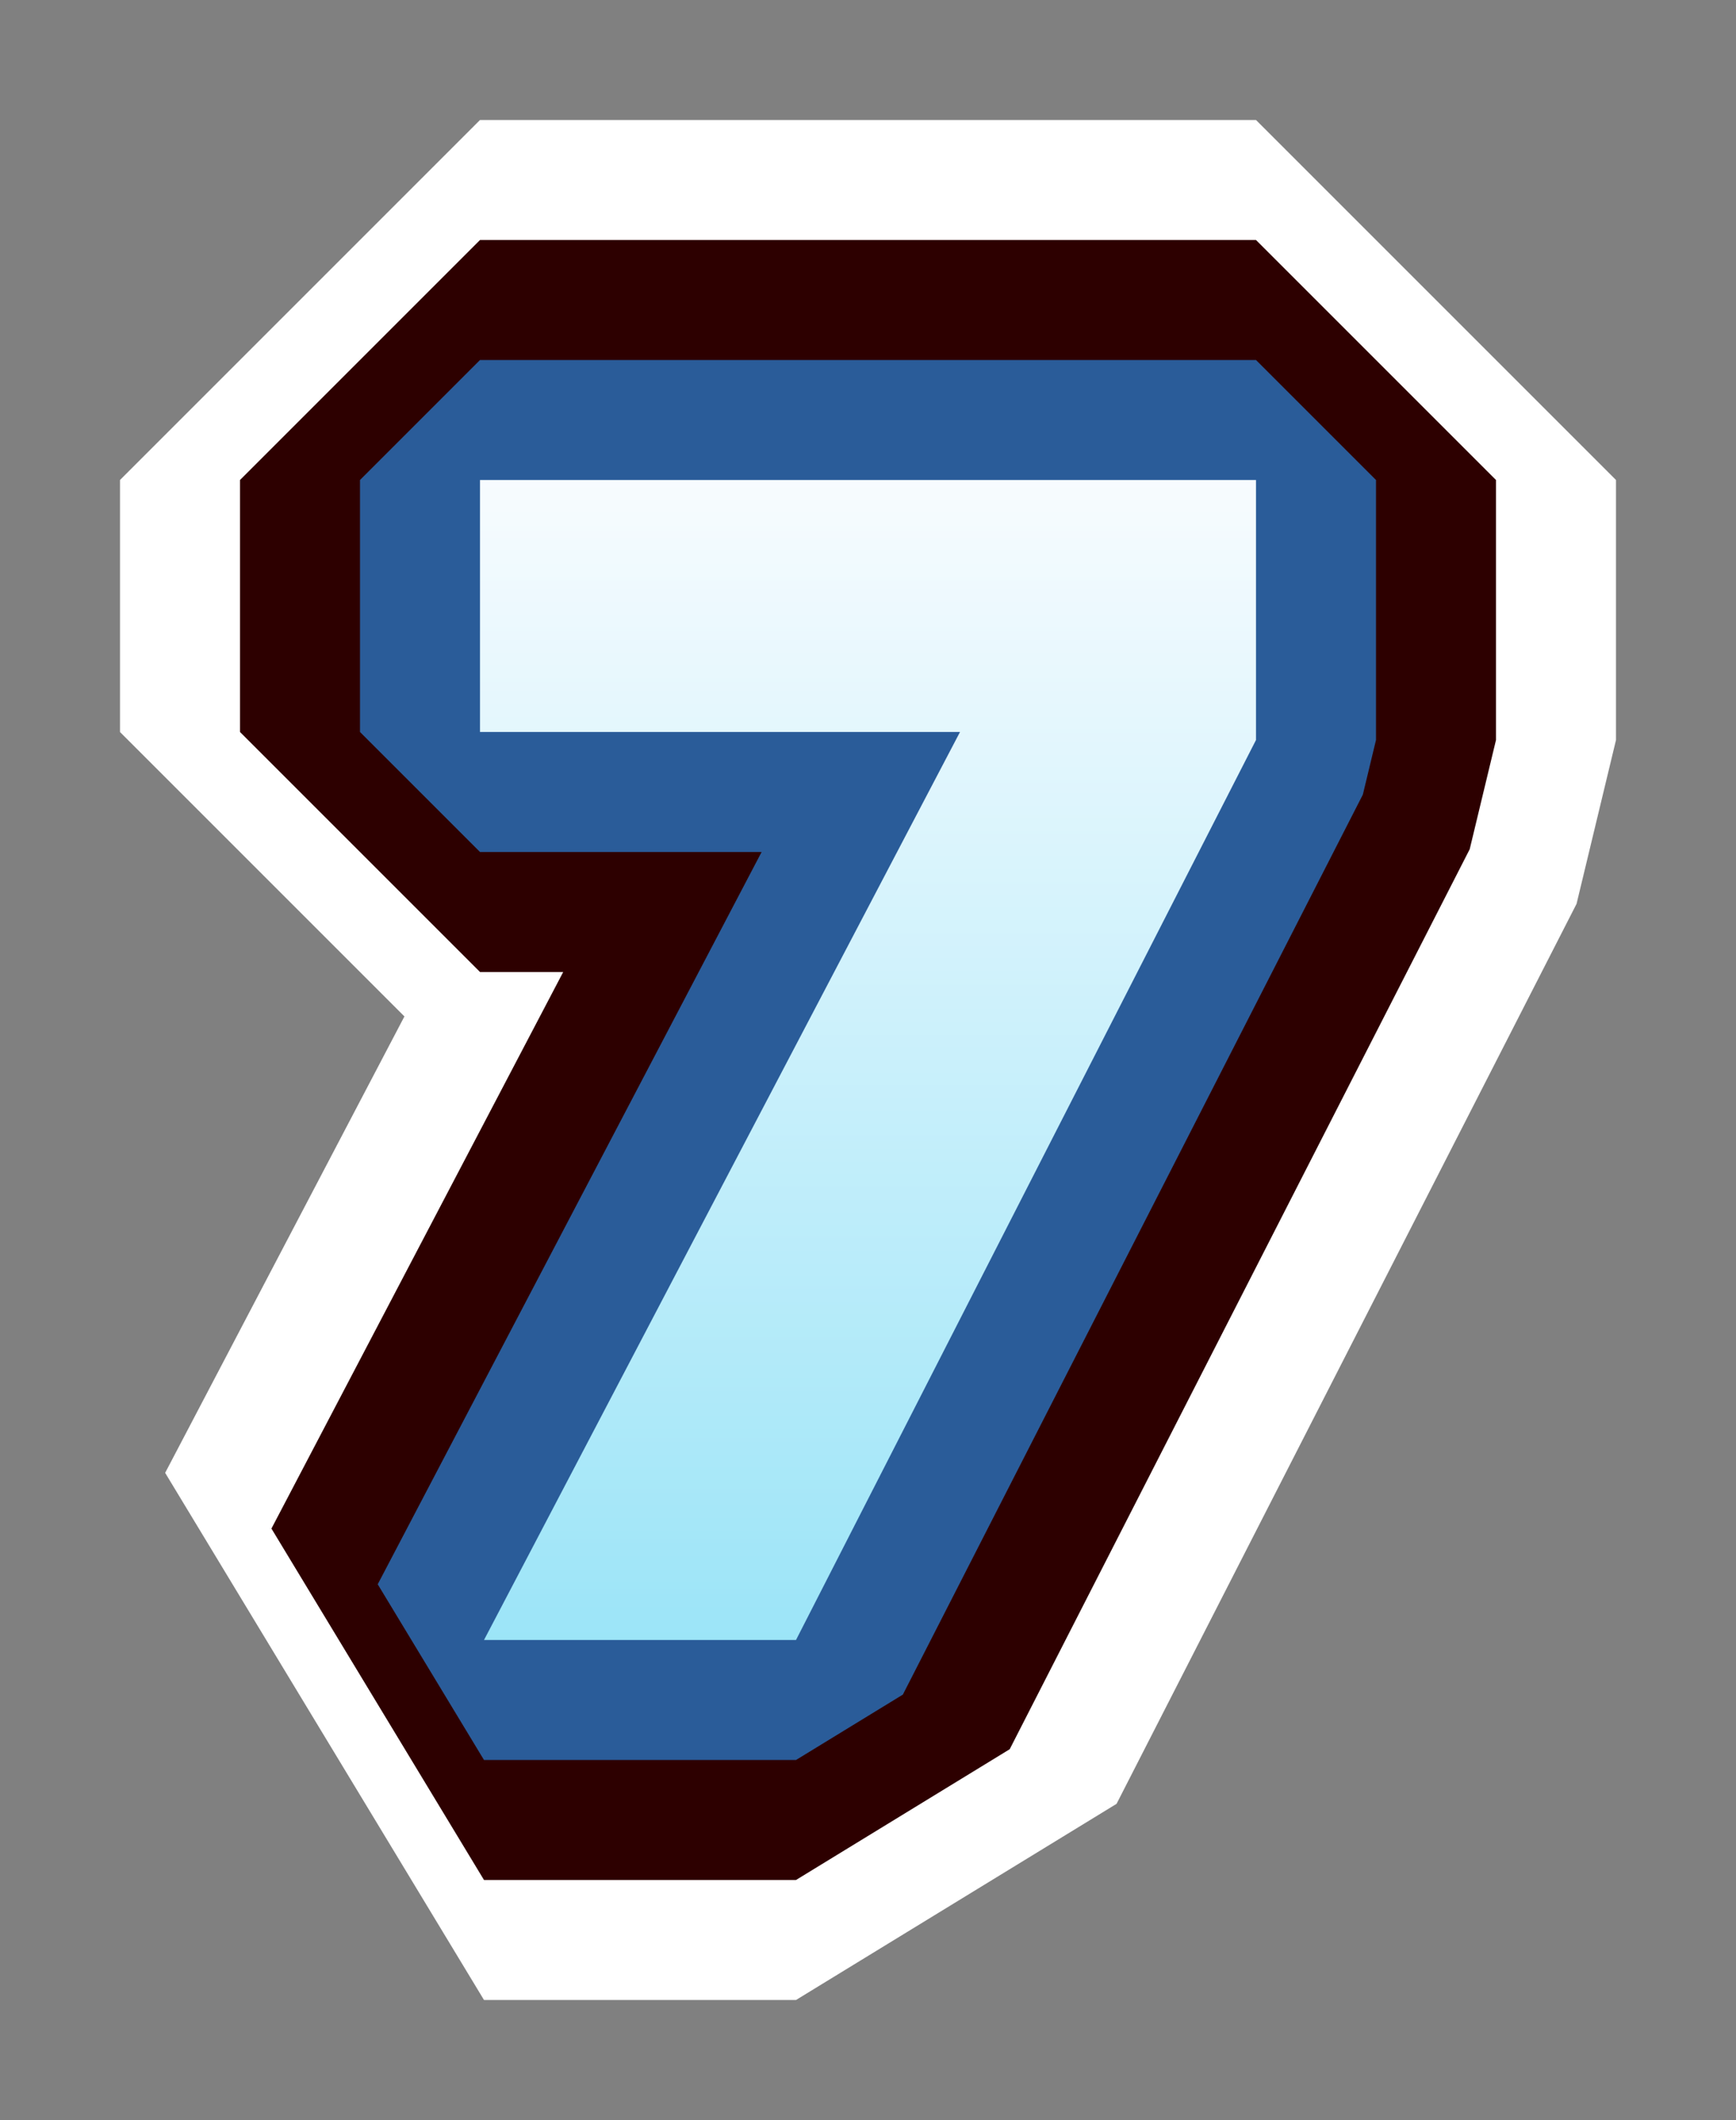 <?xml version="1.0" encoding="UTF-8" standalone="no"?>
<svg xmlns:xlink="http://www.w3.org/1999/xlink" height="26.5px" width="21.7px" xmlns="http://www.w3.org/2000/svg">
  <rect width="100%" height="100%" fill="#808080" stroke="none"/>
  <g transform="matrix(1.0, 0.0, 0.0, 1.0, 5.7, -107.4)">
    <path d="M10.0 113.4 L10.0 116.65 4.25 127.9 0.35 127.9 6.3 116.55 0.3 116.55 0.3 113.4 10.0 113.4" fill="url(#gradient0)" fill-rule="evenodd" stroke="none"/>
    <path d="M10.0 113.4 L10.0 116.65 4.25 127.9 0.35 127.9 6.3 116.55 0.3 116.55 0.3 113.4 10.0 113.4 Z" fill="none" stroke="#ffffff" stroke-linecap="square" stroke-linejoin="bevel" stroke-width="9.0"/>
    <path d="M0.3 113.4 L10.0 113.4 10.0 116.65 4.25 127.9 0.35 127.9 6.3 116.55 0.3 116.55 0.3 113.4" fill="url(#gradient1)" fill-rule="evenodd" stroke="none"/>
    <path d="M0.3 113.4 L10.0 113.4 10.0 116.65 4.25 127.9 0.35 127.9 6.3 116.55 0.3 116.55 0.3 113.4 Z" fill="none" stroke="#2d0000" stroke-linecap="square" stroke-linejoin="bevel" stroke-width="6.0"/>
    <path d="M0.3 113.4 L10.0 113.4 10.0 116.65 4.25 127.9 0.35 127.9 6.3 116.55 0.3 116.55 0.3 113.4" fill="url(#gradient2)" fill-rule="evenodd" stroke="none"/>
    <path d="M0.3 113.4 L10.0 113.4 10.0 116.65 4.25 127.9 0.35 127.9 6.3 116.55 0.3 116.55 0.3 113.4 Z" fill="none" stroke="#2a5c99" stroke-linecap="square" stroke-linejoin="bevel" stroke-width="3.0"/>
    <path d="M0.3 113.4 L10.0 113.4 10.0 116.65 4.25 127.9 0.35 127.9 6.3 116.55 0.3 116.55 0.3 113.4" fill="url(#gradient3)" fill-rule="evenodd" stroke="none"/>
  </g>
  <defs>
    <linearGradient gradientTransform="matrix(0.0, -0.01, 0.009, 0.0, 5.15, 120.65)" gradientUnits="userSpaceOnUse" id="gradient0" spreadMethod="pad" x1="-819.2" x2="819.2">
      <stop offset="0.0" stop-color="#96e3f7"/>
      <stop offset="1.0" stop-color="#fdfdff"/>
    </linearGradient>
    <linearGradient gradientTransform="matrix(0.0, -0.01, 0.009, 0.0, 5.15, 120.65)" gradientUnits="userSpaceOnUse" id="gradient1" spreadMethod="pad" x1="-819.2" x2="819.2">
      <stop offset="0.0" stop-color="#96e3f7"/>
      <stop offset="1.0" stop-color="#fdfdff"/>
    </linearGradient>
    <linearGradient gradientTransform="matrix(0.0, -0.01, 0.009, 0.0, 5.15, 120.65)" gradientUnits="userSpaceOnUse" id="gradient2" spreadMethod="pad" x1="-819.2" x2="819.2">
      <stop offset="0.0" stop-color="#96e3f7"/>
      <stop offset="1.0" stop-color="#fdfdff"/>
    </linearGradient>
    <linearGradient gradientTransform="matrix(0.0, -0.01, 0.009, 0.0, 5.15, 120.65)" gradientUnits="userSpaceOnUse" id="gradient3" spreadMethod="pad" x1="-819.2" x2="819.2">
      <stop offset="0.0" stop-color="#96e3f7"/>
      <stop offset="1.0" stop-color="#fdfdff"/>
    </linearGradient>
  </defs>
</svg>

